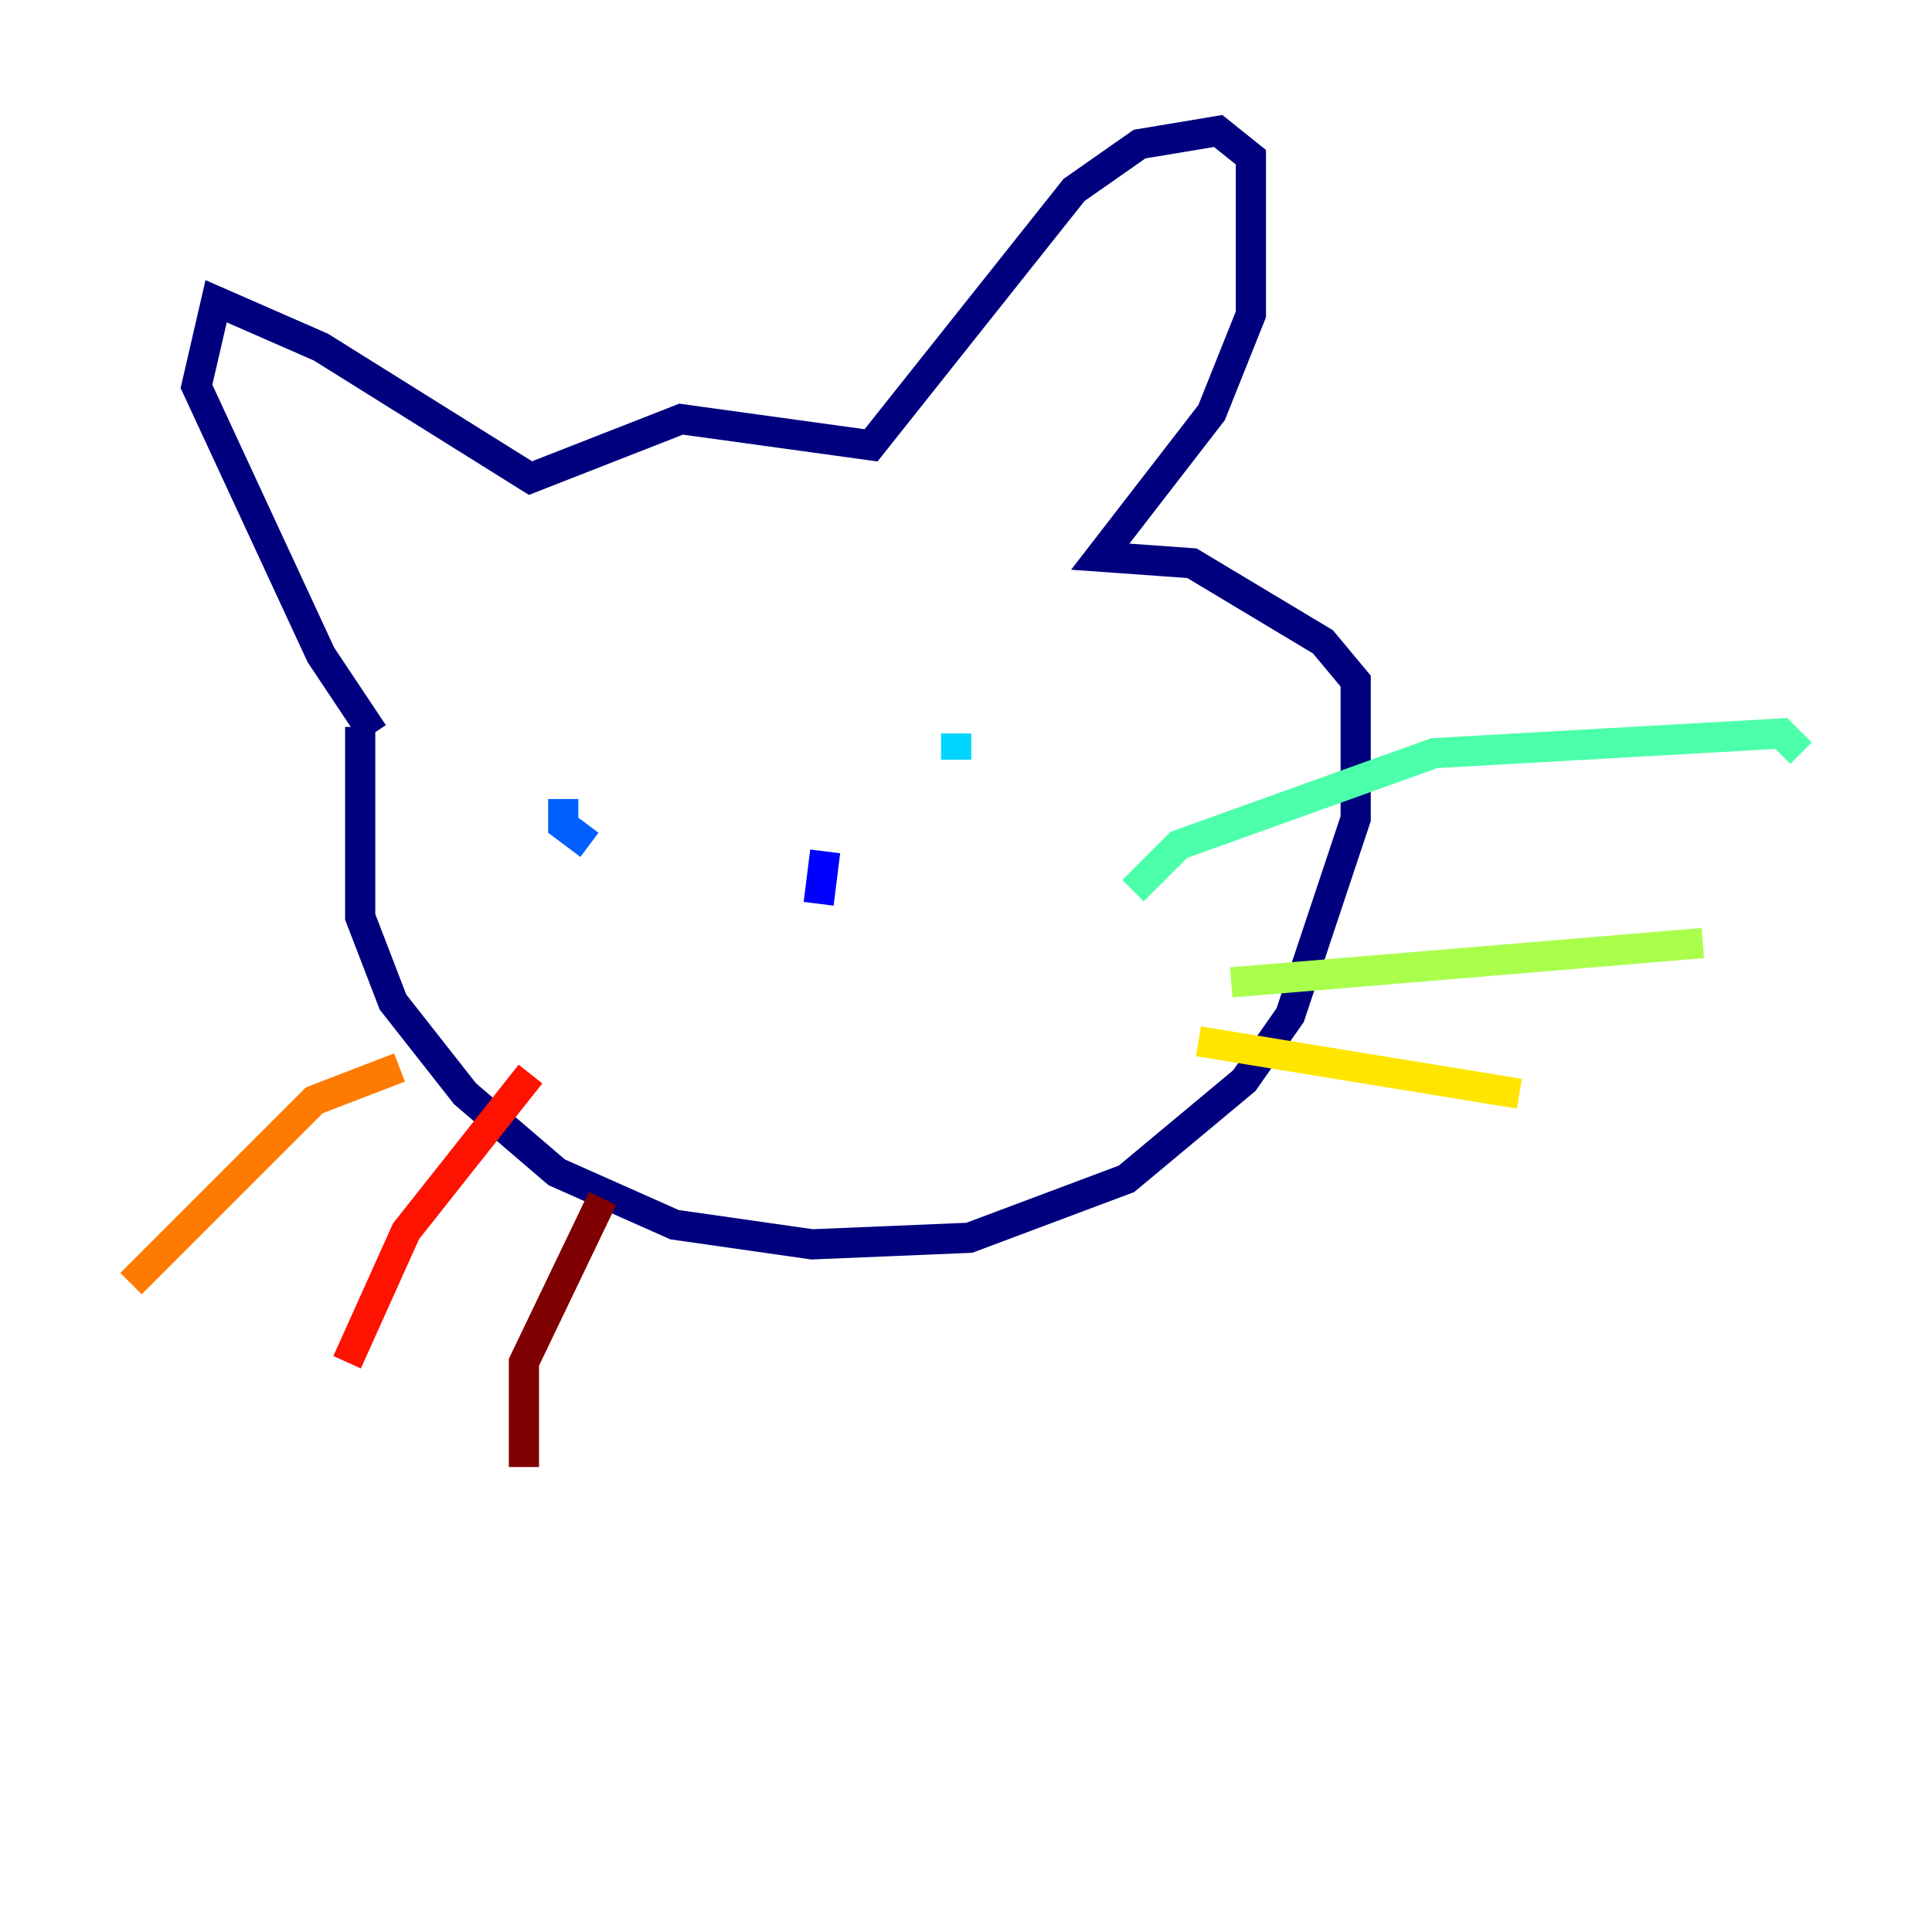 <?xml version="1.0" encoding="utf-8" ?>
<svg baseProfile="tiny" height="128" version="1.2" viewBox="0,0,128,128" width="128" xmlns="http://www.w3.org/2000/svg" xmlns:ev="http://www.w3.org/2001/xml-events" xmlns:xlink="http://www.w3.org/1999/xlink"><defs /><polyline fill="none" points="23.864,48.163 23.864,60.746 26.034,66.386 30.807,72.461 36.881,77.668 44.691,81.139 53.803,82.441 64.217,82.007 74.63,78.102 82.441,71.593 85.478,67.254 89.817,54.237 89.817,45.125 87.647,42.522 78.969,37.315 72.895,36.881 80.271,27.336 82.875,20.827 82.875,10.414 80.705,8.678 75.498,9.546 71.159,12.583 57.709,29.505 45.125,27.77 35.146,31.675 21.261,22.997 14.319,19.959 13.017,25.6 21.261,43.39 24.732,48.597" stroke="#00007f" stroke-width="2" /><polyline fill="none" points="54.671,56.407 54.237,59.878" stroke="#0000fe" stroke-width="2" /><polyline fill="none" points="37.315,52.936 37.315,54.671 39.051,55.973" stroke="#0060ff" stroke-width="2" /><polyline fill="none" points="63.349,48.597 63.349,50.332" stroke="#00d4ff" stroke-width="2" /><polyline fill="none" points="75.064,59.01 78.102,55.973 95.024,49.898 118.02,48.597 119.322,49.898" stroke="#4cffaa" stroke-width="2" /><polyline fill="none" points="81.573,65.085 112.814,62.481" stroke="#aaff4c" stroke-width="2" /><polyline fill="none" points="79.403,68.99 100.664,72.461" stroke="#ffe500" stroke-width="2" /><polyline fill="none" points="26.468,70.725 20.827,72.895 8.678,85.044" stroke="#ff7a00" stroke-width="2" /><polyline fill="none" points="35.146,71.159 26.902,81.573 22.997,90.251" stroke="#fe1200" stroke-width="2" /><polyline fill="none" points="39.919,79.403 34.712,90.251 34.712,97.193" stroke="#7f0000" stroke-width="2" /></svg>